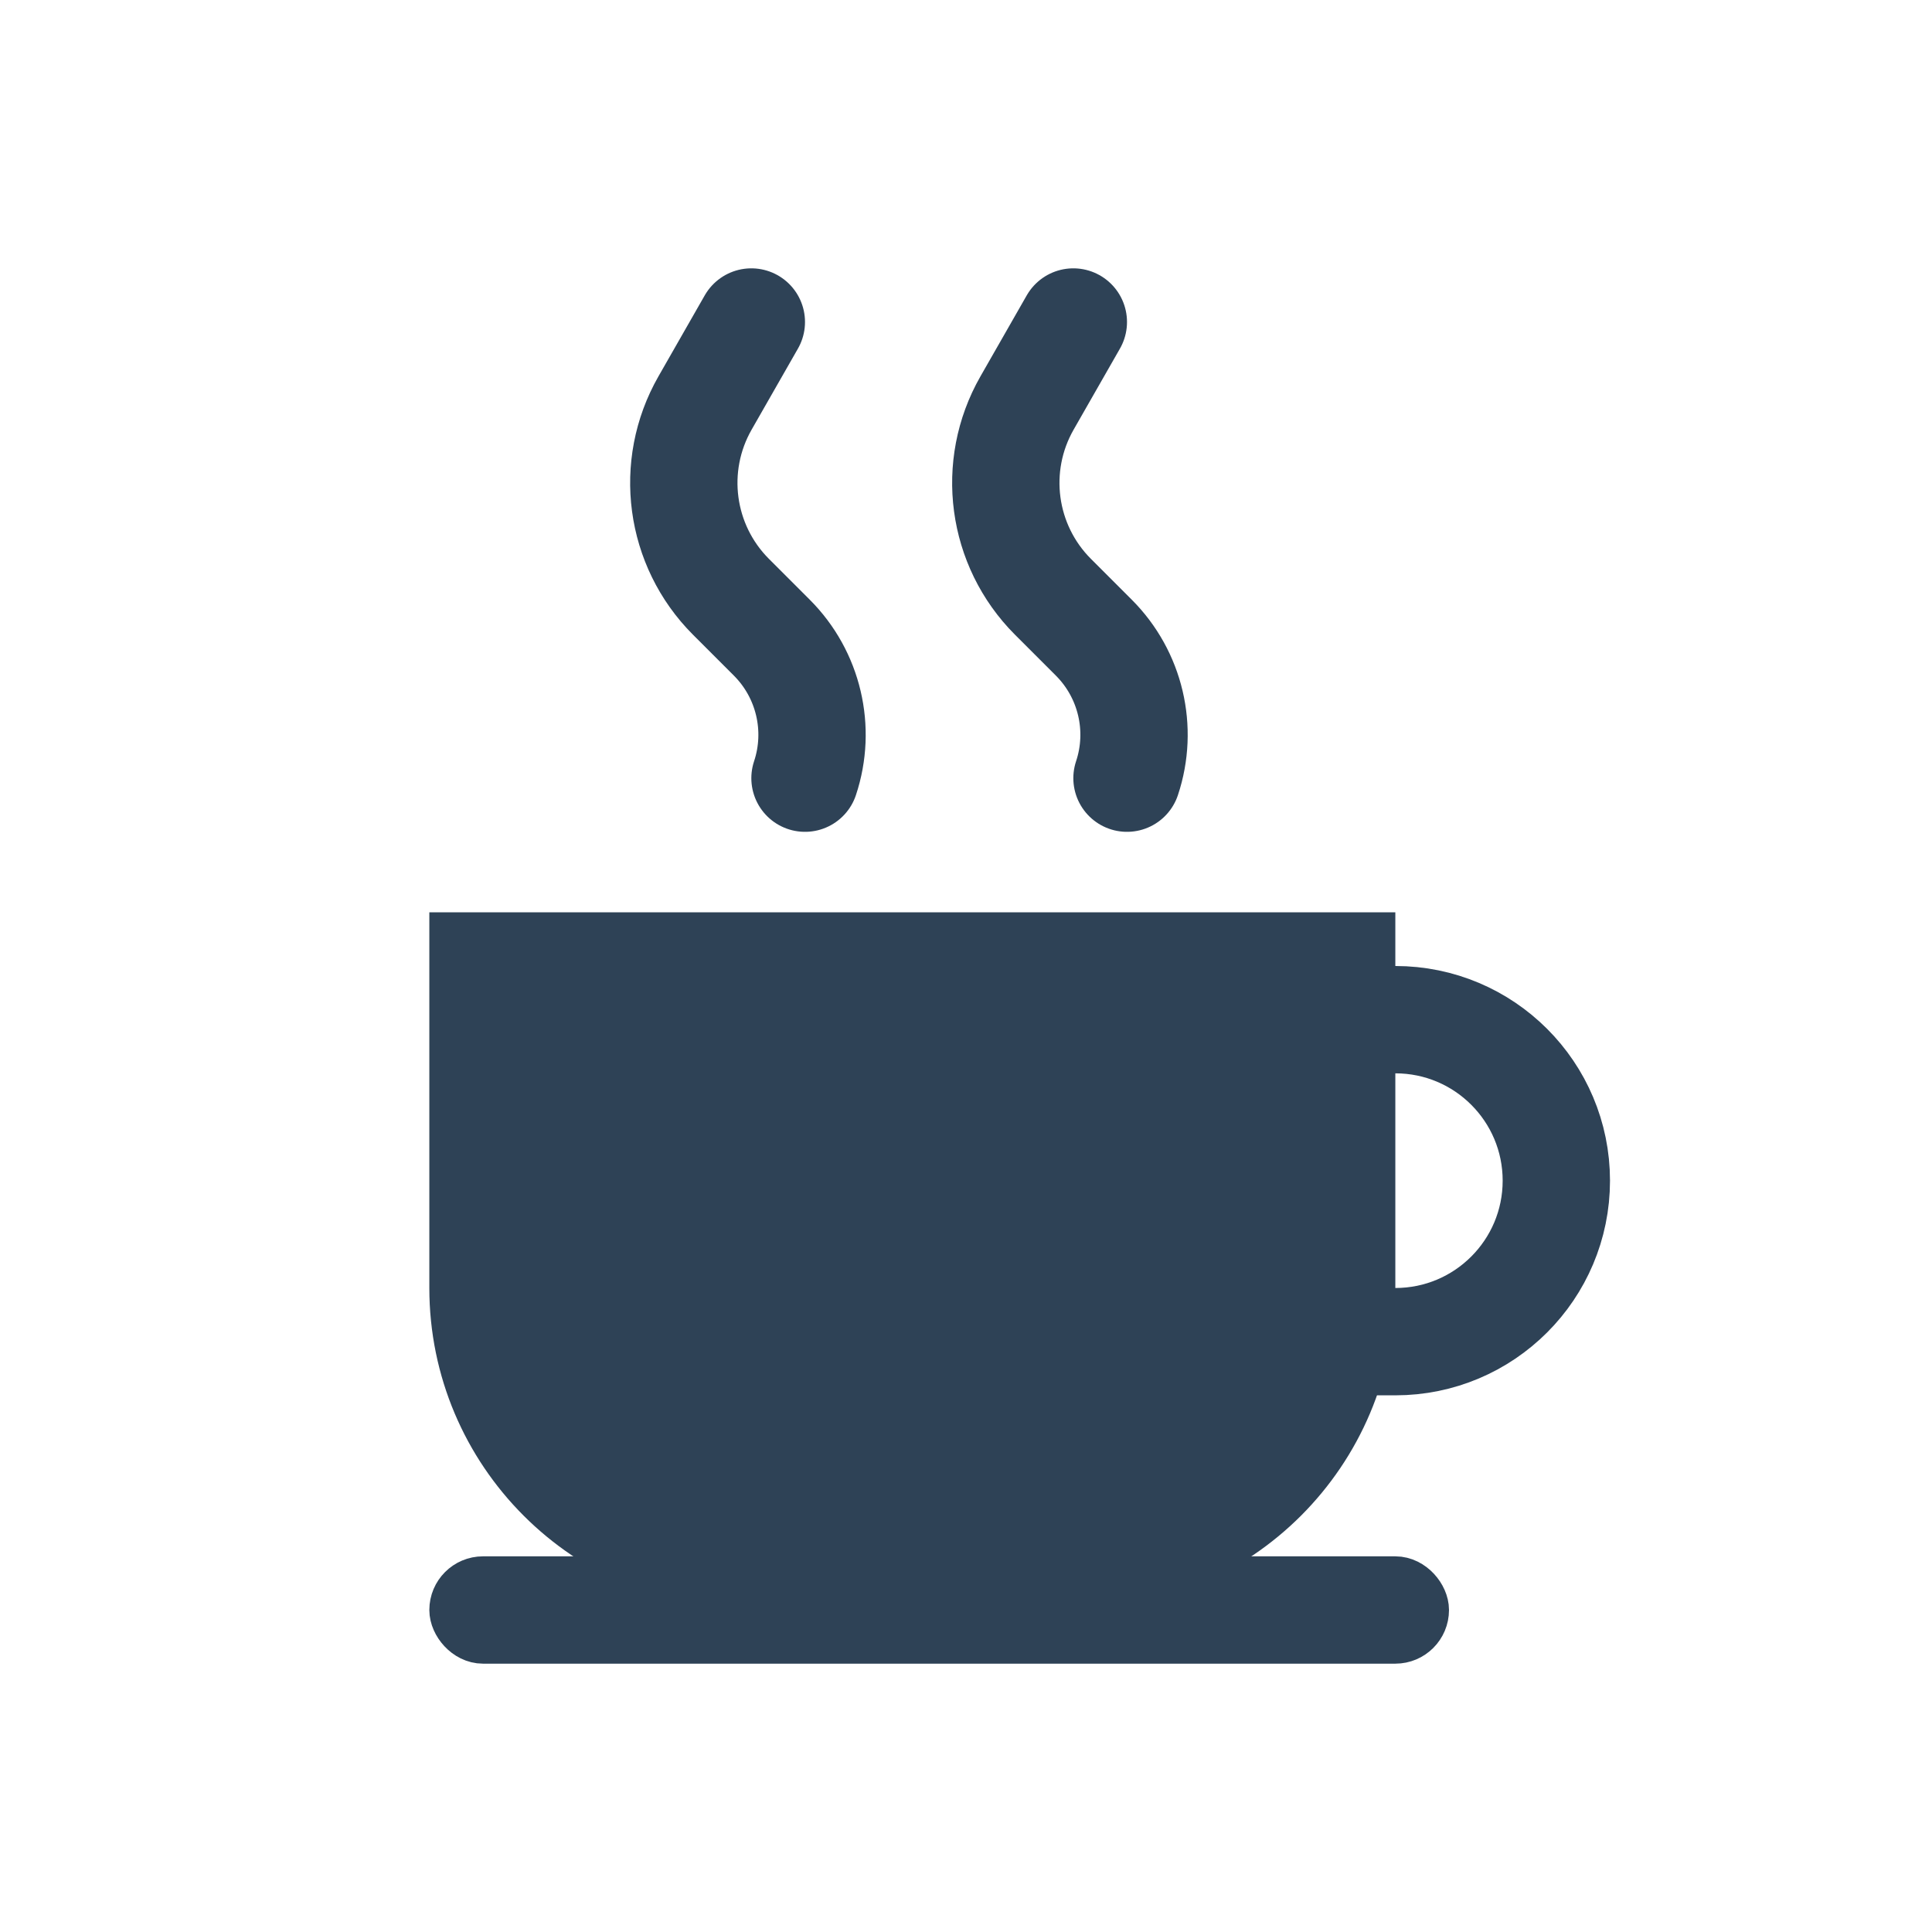 <svg width="36" height="36" viewBox="0 0 36 36" fill="none" xmlns="http://www.w3.org/2000/svg">
<rect x="8.5" y="29.5" width="18" height="1" rx="0.5" stroke="#2E4256"/>
<path d="M25 18V24C25 26.761 22.761 29 20 29H14C11.239 29 9 26.761 9 24V18H25Z" fill="#2E4256" stroke="#2E4256" stroke-width="2"/>
<path d="M26 19C27.657 19 29 20.343 29 22C29 23.657 27.657 25 26 25H21V19H26Z" stroke="#2E4256" stroke-width="2"/>
<path d="M14 6L13.137 7.51C12.466 8.685 12.664 10.163 13.62 11.12L14.382 11.882C15.067 12.567 15.306 13.581 15 14.5V14.5" stroke="#2E4256" stroke-width="2" stroke-linecap="round"/>
<path d="M20 6L19.137 7.51C18.466 8.685 18.664 10.163 19.62 11.12L20.382 11.882C21.067 12.567 21.306 13.581 21 14.5V14.5" stroke="#2E4256" stroke-width="2" stroke-linecap="round"/>
</svg>
